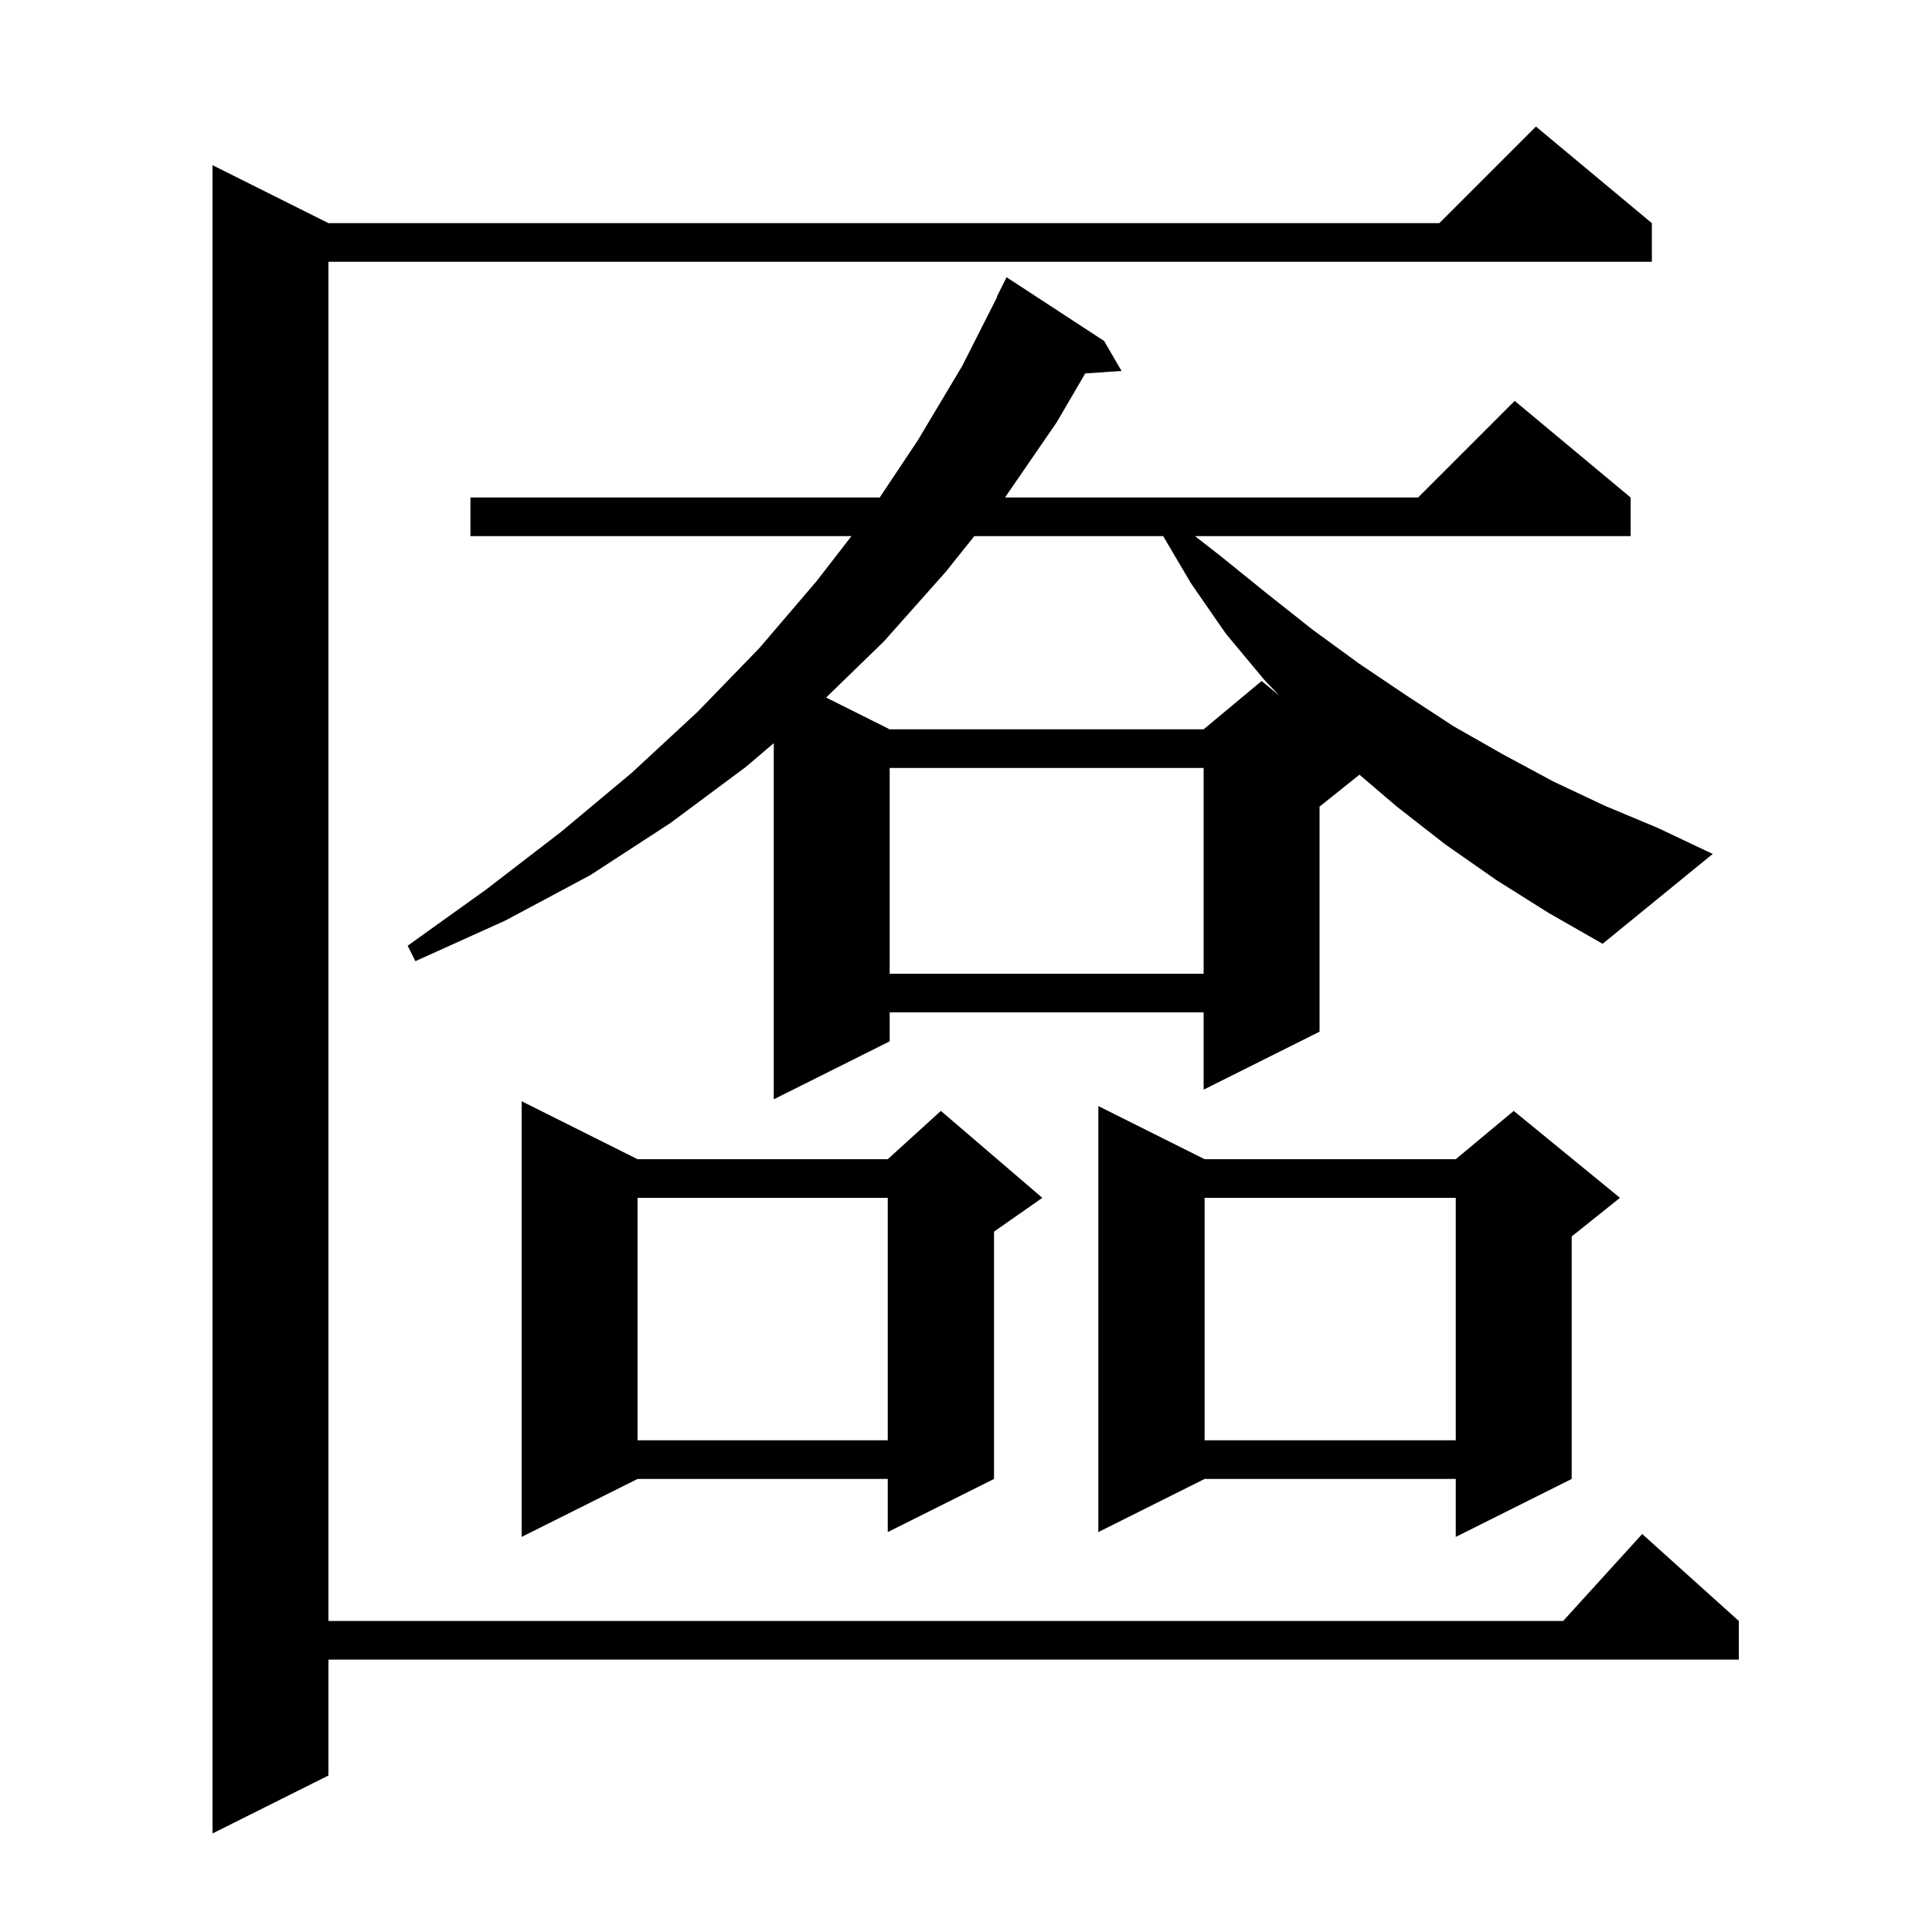 <svg xmlns="http://www.w3.org/2000/svg" xmlns:xlink="http://www.w3.org/1999/xlink" version="1.1" baseProfile="full" viewBox="0 0 200 200" width="200" height="200">
<g fill="black">
<path d="M 171.0 23.1 L 171.0 27.1 L 34.0 27.1 L 34.0 167.8 L 161.818 167.8 L 170.0 158.8 L 180.0 167.8 L 180.0 171.8 L 34.0 171.8 L 34.0 183.8 L 22.0 189.8 L 22.0 17.1 L 34.0 23.1 L 149.0 23.1 L 159.0 13.1 Z M 66.0 120.0 L 91.9 120.0 L 97.4 115.0 L 107.9 124.0 L 102.9 127.5 L 102.9 153.1 L 91.9 158.6 L 91.9 153.1 L 66.0 153.1 L 54.0 159.1 L 54.0 114.0 Z M 124.7 120.0 L 150.7 120.0 L 156.7 115.0 L 167.7 124.0 L 162.7 128.0 L 162.7 153.1 L 150.7 159.1 L 150.7 153.1 L 124.7 153.1 L 113.7 158.6 L 113.7 114.5 Z M 124.7 124.0 L 124.7 149.1 L 150.7 149.1 L 150.7 124.0 Z M 66.0 124.0 L 66.0 149.1 L 91.9 149.1 L 91.9 124.0 Z M 92.1 79.5 L 92.1 100.8 L 124.6 100.8 L 124.6 79.5 Z M 154.9 91.1 L 149.6 87.4 L 144.6 83.5 L 140.731 80.195 L 136.6 83.5 L 136.6 106.8 L 124.6 112.8 L 124.6 104.8 L 92.1 104.8 L 92.1 107.8 L 80.1 113.8 L 80.1 76.931 L 77.2 79.4 L 69.4 85.2 L 61.1 90.6 L 52.3 95.3 L 43.0 99.5 L 42.2 97.9 L 50.3 92.1 L 58.1 86.1 L 65.4 80.0 L 72.2 73.7 L 78.6 67.1 L 84.5 60.2 L 88.141 55.5 L 48.7 55.5 L 48.7 51.5 L 91.067 51.5 L 95.0 45.6 L 99.6 37.9 L 103.237 30.715 L 103.2 30.7 L 104.2 28.7 L 114.3 35.3 L 116.1 38.4 L 112.34 38.659 L 109.4 43.7 L 104.037 51.5 L 146.8 51.5 L 156.8 41.5 L 168.8 51.5 L 168.8 55.5 L 123.708 55.5 L 126.4 57.6 L 131.1 61.4 L 135.9 65.2 L 140.7 68.7 L 145.6 72.0 L 150.5 75.2 L 155.6 78.1 L 160.8 80.9 L 166.1 83.4 L 171.6 85.7 L 177.3 88.4 L 165.9 97.7 L 160.3 94.5 Z M 100.86 55.5 L 97.9 59.2 L 91.5 66.4 L 85.518 72.209 L 92.1 75.5 L 124.6 75.5 L 130.6 70.5 L 132.42 71.989 L 130.9 70.4 L 126.9 65.6 L 123.3 60.4 L 120.412 55.5 Z " />
</g>
</svg>

